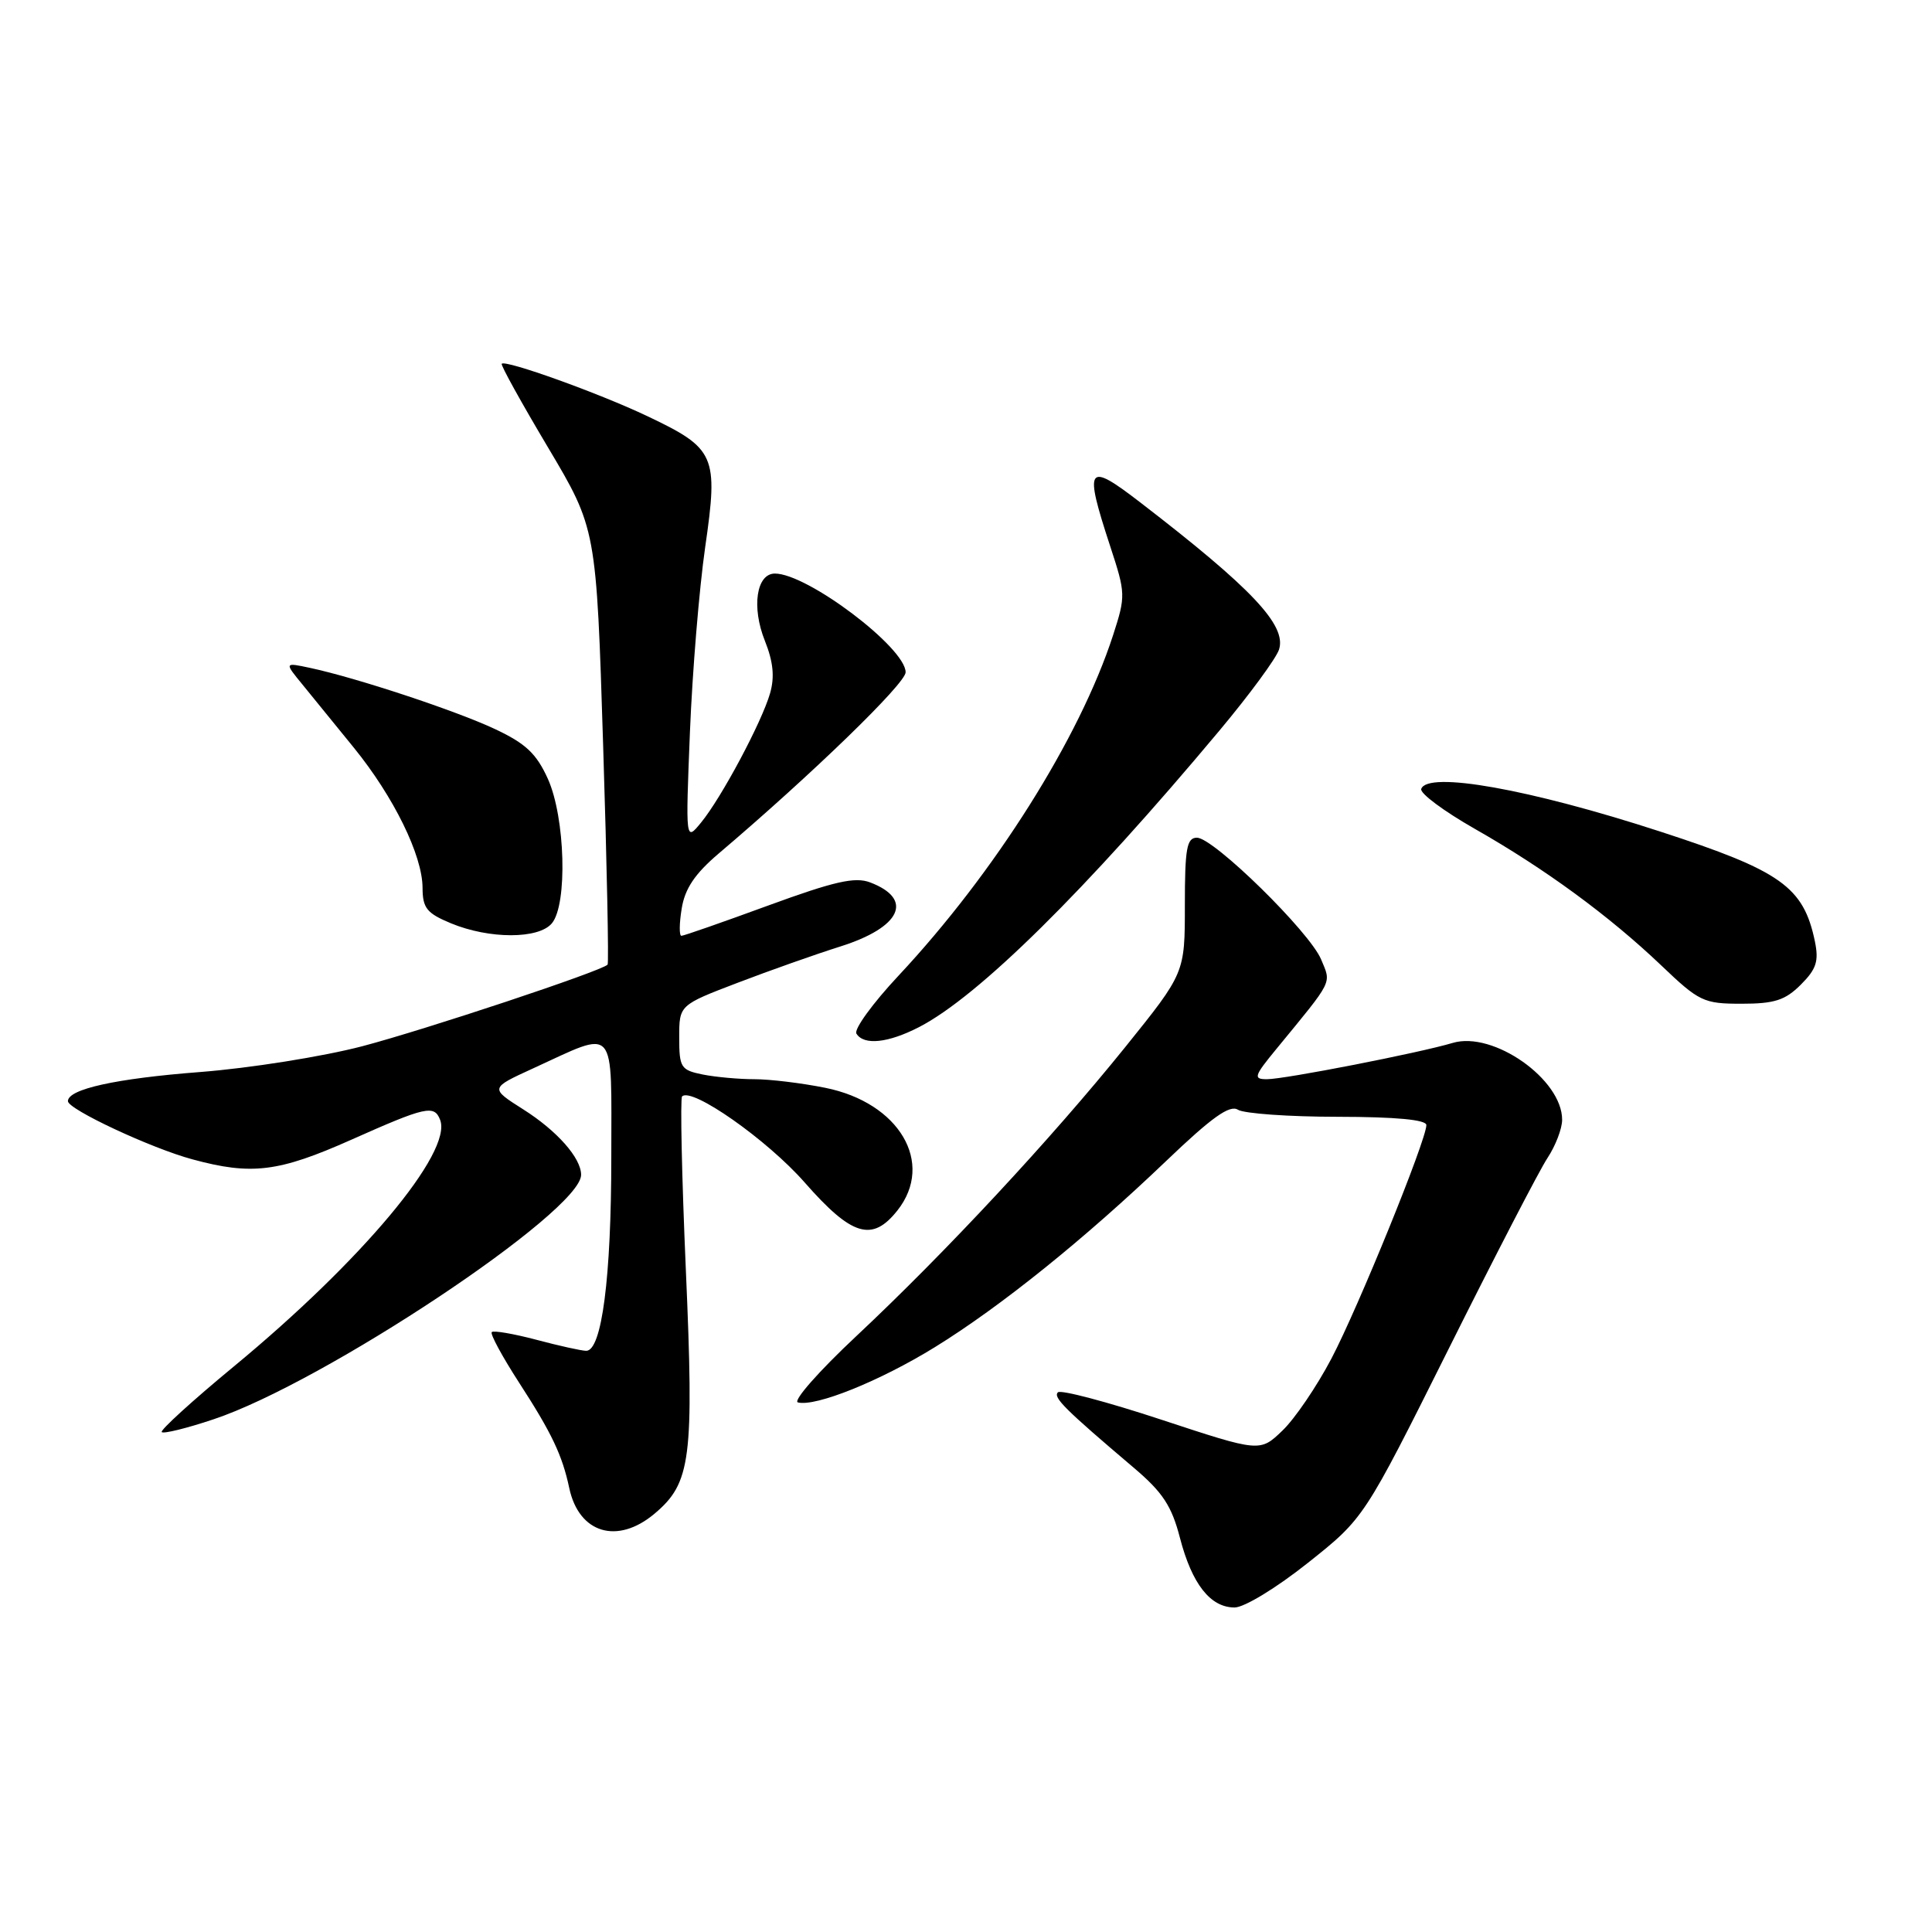 <?xml version="1.0" encoding="UTF-8" standalone="no"?>
<!DOCTYPE svg PUBLIC "-//W3C//DTD SVG 1.1//EN" "http://www.w3.org/Graphics/SVG/1.1/DTD/svg11.dtd" >
<svg xmlns="http://www.w3.org/2000/svg" xmlns:xlink="http://www.w3.org/1999/xlink" version="1.1" viewBox="0 0 256 256">
 <g >
 <path fill="currentColor"
d=" M 173.30 207.09 C 180.74 201.18 180.74 201.18 191.93 178.78 C 198.08 166.46 203.98 155.05 205.05 153.44 C 206.12 151.82 206.99 149.55 206.99 148.38 C 207.01 143.02 197.86 136.59 192.50 138.19 C 188.05 139.52 170.24 143.00 167.88 143.00 C 166.03 143.00 166.15 142.61 169.17 138.94 C 176.74 129.72 176.41 130.39 175.06 127.14 C 173.55 123.49 160.81 111.00 158.60 111.00 C 157.25 111.00 157.00 112.42 157.00 119.97 C 157.00 128.93 157.00 128.93 149.12 138.72 C 139.30 150.90 125.28 165.97 113.47 177.04 C 108.50 181.69 105.02 185.65 105.73 185.83 C 108.10 186.42 116.59 183.00 123.87 178.51 C 132.56 173.15 143.72 164.17 154.54 153.82 C 160.58 148.04 162.95 146.35 164.04 147.05 C 164.84 147.55 170.79 147.98 177.25 147.98 C 184.96 147.99 189.00 148.37 189.00 149.08 C 189.00 151.06 179.98 173.24 176.42 180.02 C 174.48 183.71 171.56 188.01 169.92 189.57 C 166.95 192.42 166.95 192.42 153.90 188.12 C 146.72 185.75 140.55 184.12 140.18 184.49 C 139.51 185.16 141.07 186.71 150.26 194.51 C 154.07 197.74 155.26 199.56 156.35 203.78 C 157.94 209.89 160.38 213.00 163.59 213.00 C 164.87 213.00 169.14 210.40 173.30 207.09 Z  M 86.73 200.57 C 91.56 196.51 91.97 193.31 90.88 168.30 C 90.34 155.91 90.12 145.55 90.38 145.28 C 91.66 144.01 101.67 151.04 106.62 156.68 C 112.89 163.82 115.58 164.62 118.93 160.37 C 123.87 154.09 119.16 146.11 109.35 144.14 C 106.23 143.51 102.00 143.00 99.96 143.00 C 97.92 143.00 94.84 142.72 93.12 142.38 C 90.21 141.79 90.00 141.46 90.00 137.46 C 90.00 133.18 90.00 133.18 97.75 130.22 C 102.01 128.59 108.12 126.43 111.33 125.42 C 119.39 122.88 121.13 119.14 115.29 116.92 C 113.28 116.16 110.56 116.78 101.81 119.98 C 95.78 122.19 90.60 124.00 90.29 124.00 C 89.99 124.00 90.00 122.37 90.33 120.38 C 90.75 117.75 92.08 115.78 95.19 113.13 C 107.56 102.63 120.00 90.57 120.00 89.08 C 120.00 85.83 106.99 76.00 102.68 76.00 C 100.23 76.00 99.56 80.44 101.35 84.91 C 102.46 87.69 102.66 89.70 102.04 91.86 C 100.94 95.69 95.60 105.70 92.89 109.00 C 90.84 111.50 90.84 111.50 91.42 97.00 C 91.74 89.03 92.65 78.00 93.44 72.50 C 95.20 60.33 94.80 59.43 85.77 55.14 C 79.40 52.11 67.00 47.65 66.48 48.20 C 66.32 48.37 69.08 53.35 72.61 59.28 C 79.02 70.06 79.02 70.06 79.92 98.78 C 80.42 114.58 80.68 127.65 80.51 127.82 C 79.64 128.70 56.37 136.43 48.01 138.63 C 42.78 140.00 33.10 141.54 26.50 142.05 C 15.34 142.91 9.00 144.31 9.00 145.91 C 9.00 146.99 20.04 152.15 25.50 153.62 C 33.35 155.75 36.91 155.31 46.55 151.02 C 56.45 146.61 57.54 146.37 58.32 148.39 C 59.97 152.68 47.95 167.05 31.00 181.05 C 25.49 185.60 21.19 189.52 21.43 189.76 C 21.67 190.01 24.76 189.25 28.28 188.07 C 42.87 183.22 77.00 160.52 77.00 155.67 C 77.00 153.44 73.81 149.83 69.32 146.99 C 64.91 144.19 64.91 144.19 70.63 141.57 C 81.83 136.44 81.00 135.51 81.00 153.34 C 81.00 169.29 79.74 179.01 77.67 178.99 C 77.03 178.98 74.05 178.32 71.05 177.52 C 68.05 176.73 65.40 176.27 65.16 176.51 C 64.92 176.75 66.56 179.77 68.79 183.22 C 73.10 189.87 74.51 192.83 75.43 197.18 C 76.71 203.18 81.81 204.71 86.73 200.57 Z  M 121.79 136.09 C 129.64 132.04 143.84 118.02 161.57 96.82 C 165.56 92.05 169.12 87.21 169.48 86.06 C 170.50 82.85 165.88 77.95 151.06 66.55 C 144.01 61.12 143.61 61.72 147.11 72.39 C 149.16 78.64 149.17 78.96 147.49 84.16 C 143.05 97.82 131.82 115.63 119.07 129.27 C 115.64 132.93 113.13 136.39 113.48 136.96 C 114.46 138.55 117.68 138.21 121.79 136.09 Z  M 238.62 130.47 C 240.69 128.40 241.02 127.36 240.48 124.72 C 238.97 117.50 235.99 115.39 220.00 110.19 C 202.68 104.55 189.14 102.14 188.32 104.54 C 188.13 105.12 191.32 107.49 195.41 109.82 C 204.71 115.11 213.21 121.34 220.11 127.91 C 225.15 132.72 225.73 133.00 230.76 133.00 C 235.13 133.00 236.55 132.54 238.62 130.47 Z  M 73.13 122.34 C 75.22 119.82 74.90 108.32 72.60 103.21 C 71.08 99.85 69.66 98.52 65.60 96.61 C 60.41 94.17 47.26 89.82 41.09 88.50 C 37.67 87.77 37.67 87.77 40.09 90.72 C 41.41 92.35 44.48 96.11 46.90 99.09 C 52.17 105.58 55.98 113.34 55.99 117.64 C 56.00 120.33 56.55 121.01 59.75 122.34 C 64.84 124.45 71.38 124.45 73.13 122.34 Z "/>
</g>
</svg>
